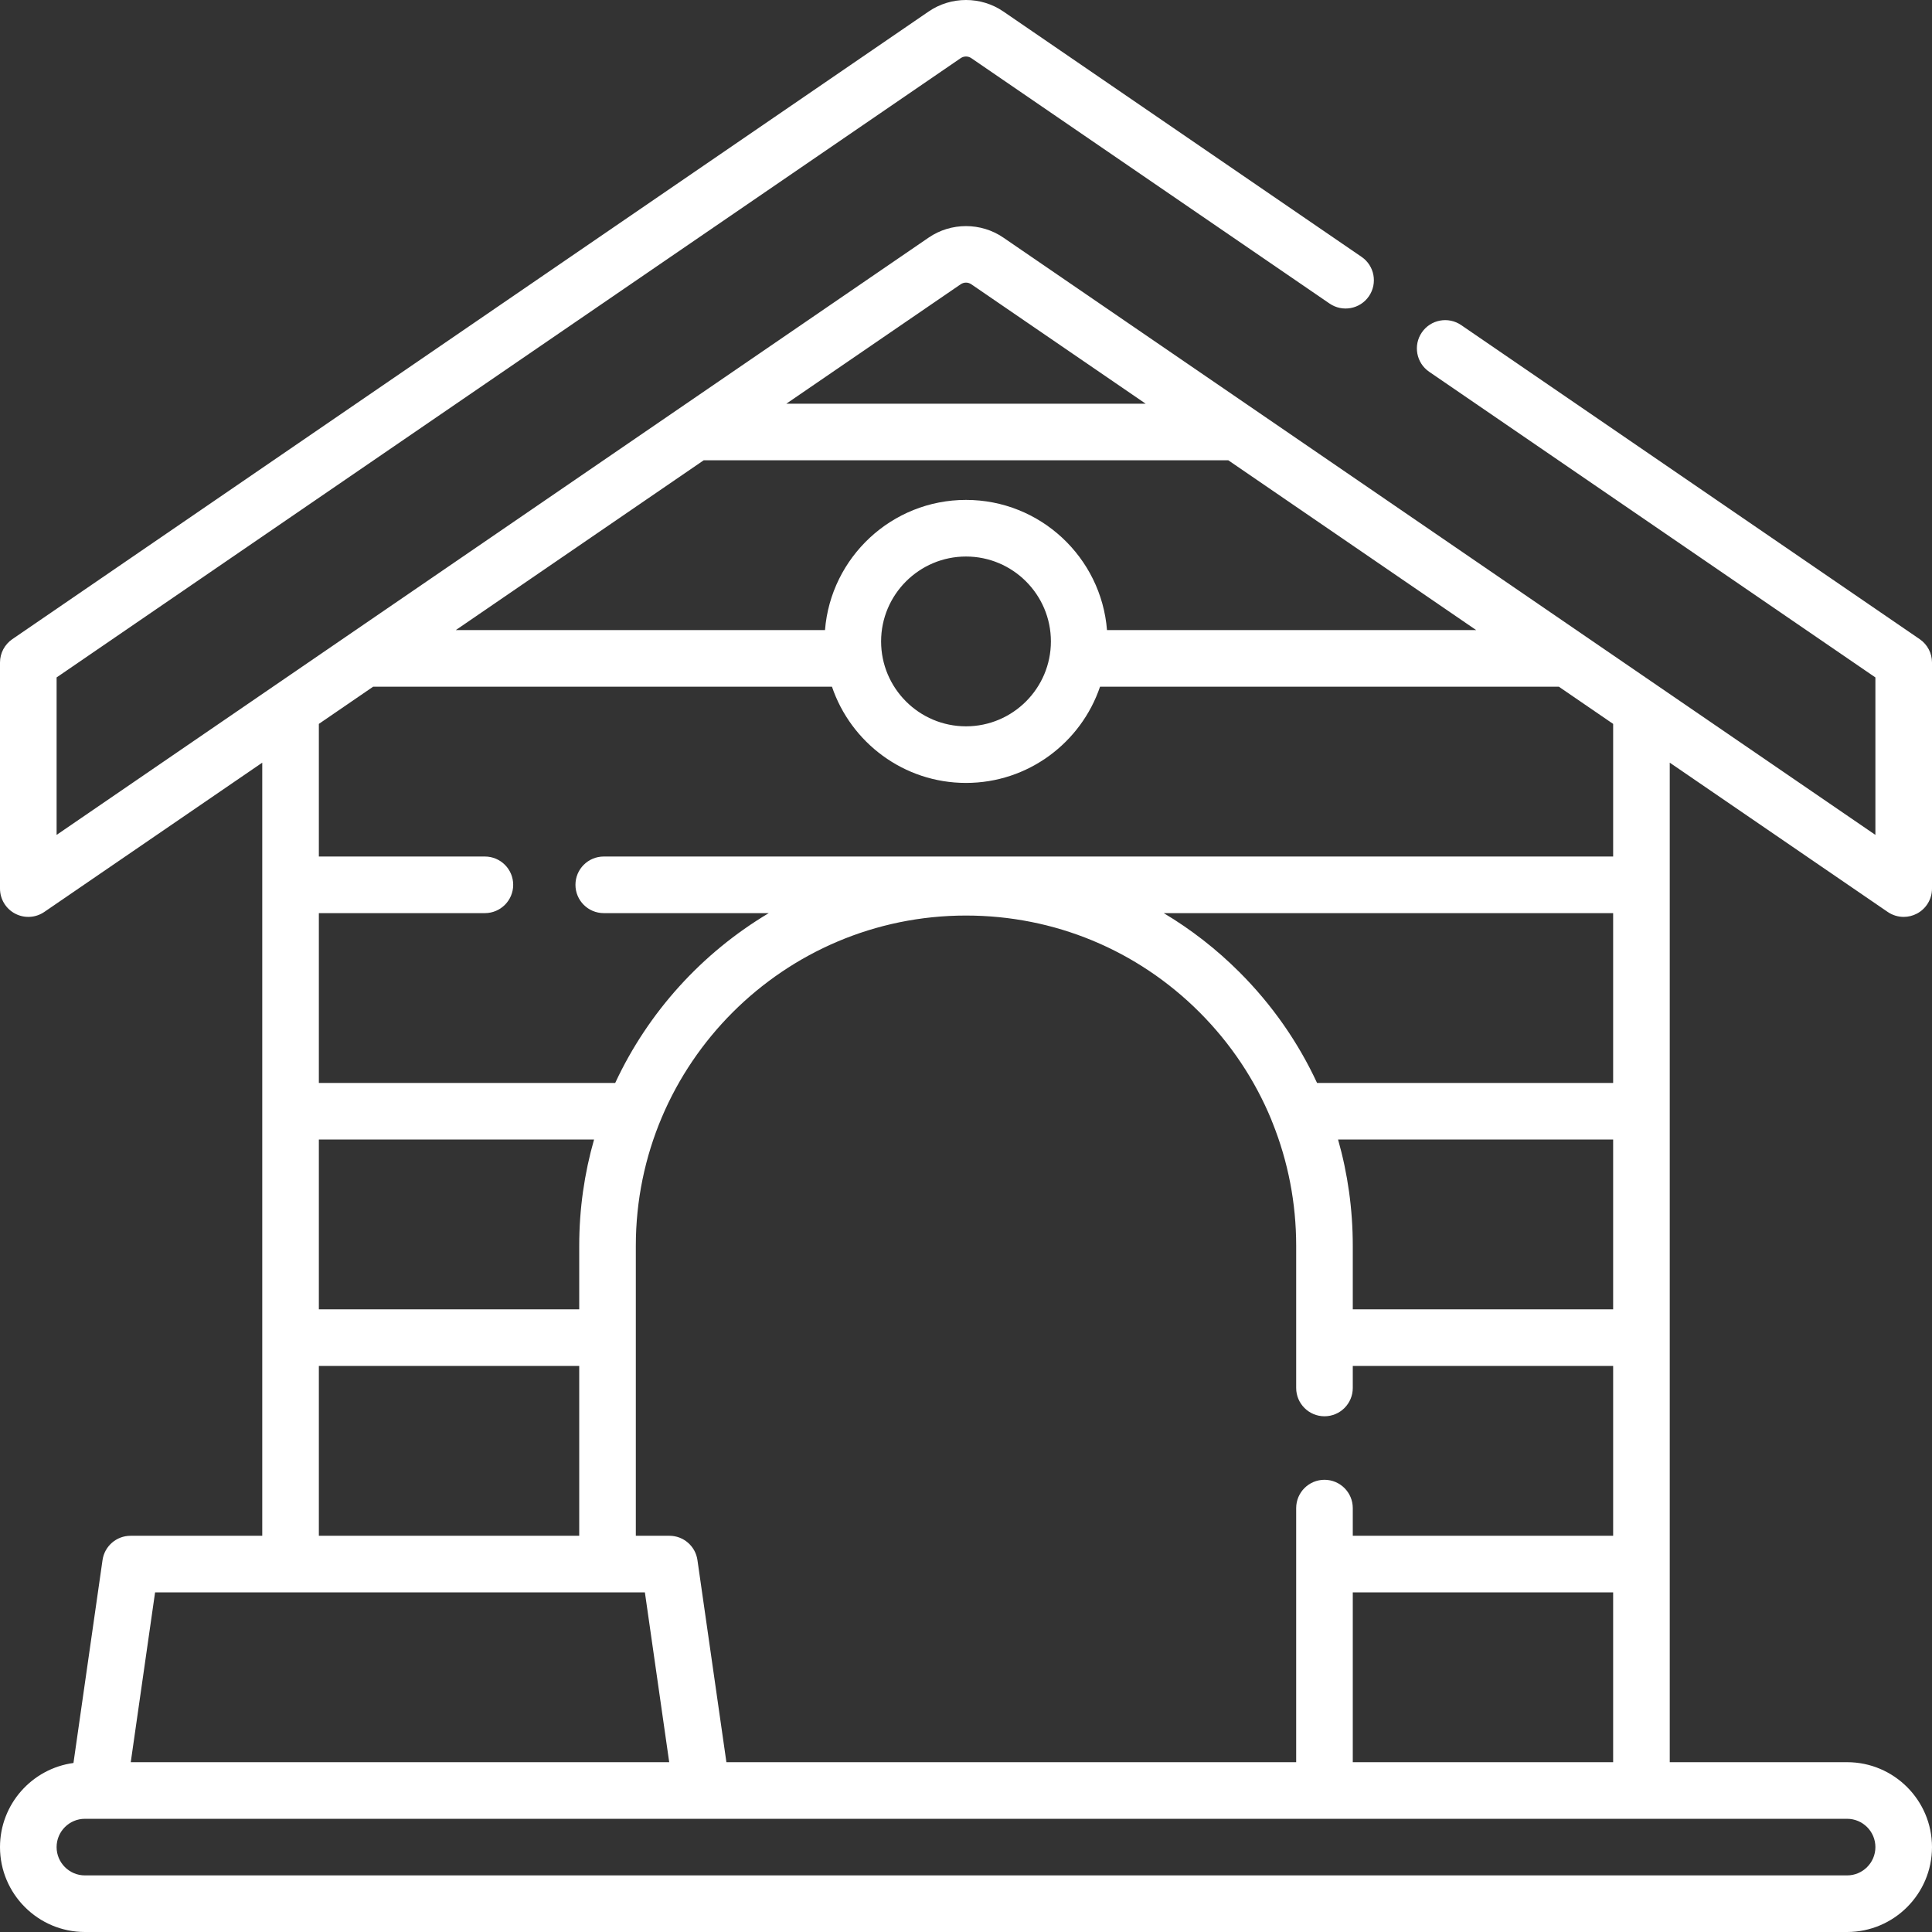<?xml version="1.0"?>
<svg xmlns="http://www.w3.org/2000/svg" height="512px" viewBox="0 0 512 512" width="512px"><rect x="0" y="0" width="512" height="512" fill="#333333" stroke="none"/><path d="m442.5 202.113 57.762 39.562c1.273.871 2.754 1.312 4.238 1.312 1.199 0 2.398-.289 3.496-.867 2.465-1.297 4.004-3.852 4.004-6.633v-59.914c0-2.477-1.219-4.793-3.262-6.191l-121.512-83.23c-3.418-2.34-8.086-1.469-10.426 1.949-2.34 3.418-1.469 8.086 1.949 10.426l118.25 81v41.73l-231.113-158.297c-5.914-4.051-13.859-4.051-19.773 0l-231.113 158.297v-41.73l239.59-164.113c.855-.586 1.965-.586 2.82 0l94.945 65.035c3.418 2.34 8.086 1.469 10.426-1.949s1.469-8.086-1.949-10.426l-94.945-65.035c-5.914-4.051-13.859-4.051-19.773 0l-242.852 166.348c-2.043 1.398-3.262 3.711-3.262 6.188v59.914c0 2.781 1.539 5.336 4.004 6.633 2.461 1.297 5.438 1.125 7.734-.445l57.762-39.562v204.883h-34.902c-3.73 0-6.895 2.742-7.426 6.434l-7.703 53.777c-10.977 1.488-19.469 10.914-19.469 22.293 0 12.406 10.094 22.5 22.5 22.5h467c12.406 0 22.5-10.094 22.5-22.5 0-12.41-10.094-22.504-22.5-22.504h-47zm-91.5 190.047c-4.141 0-7.5 3.359-7.5 7.5v67.336h-150.996l-7.676-53.566c-.531-3.691-3.695-6.434-7.426-6.434h-8.902v-76.863c0-48.25 39.254-87.504 87.5-87.504 23.367 0 45.344 9.102 61.875 25.621 8.281 8.289 14.695 17.941 19.035 28.453.094.301.211.59.34.875 4.09 10.219 6.25 21.219 6.25 32.555v37.695c0 4.141 3.359 7.5 7.5 7.5s7.5-3.359 7.5-7.5v-5.836h69v45.004h-69v-7.336c0-4.141-3.359-7.5-7.5-7.5zm-266.5 14.836v-45.004h69v45.004zm69-76.863v16.859h-69v-45.004h72.93c-2.559 8.949-3.93 18.387-3.93 28.145zm274-43.145h-78.469c-5-10.77-11.902-20.695-20.551-29.344-6.105-6.105-12.852-11.344-20.078-15.656h119.098zm0 60.004h-69v-16.863c0-9.652-1.332-19.102-3.898-28.141h72.898zm-134.133-180.008c-1.531-19.281-17.699-34.504-37.367-34.504s-35.836 15.223-37.367 34.504h-97.848l65.703-45.004h139.023l65.703 45.004zm-59.867 3c0-12.406 10.094-22.5 22.5-22.5s22.5 10.094 22.5 22.5-10.094 22.5-22.5 22.5-22.5-10.094-22.5-22.5zm21.09-94.648c.855-.586 1.965-.586 2.82 0l46.199 31.645h-95.219zm-155.703 106.648h121.594c5.016 14.809 19.039 25.5 35.52 25.5s30.504-10.691 35.52-25.5h121.594l14.387 9.855v35.148h-267.5c-4.141 0-7.5 3.355-7.5 7.5 0 4.141 3.359 7.5 7.5 7.5h43.734c-17.688 10.531-31.953 26.227-40.699 45h-78.535v-45h44c4.141 0 7.5-3.359 7.5-7.5 0-4.145-3.359-7.5-7.5-7.5h-44v-35.148zm-57.789 240.012h129.805l6.445 45h-142.695zm455.902 67.504c0 4.133-3.363 7.5-7.5 7.5h-467c-4.137 0-7.5-3.367-7.5-7.5 0-4.137 3.363-7.5 7.5-7.5h467c4.137 0 7.5 3.363 7.5 7.5zm-138.5-22.504v-45h69v45zm0 0" fill="#FFFFFF"/></svg>
